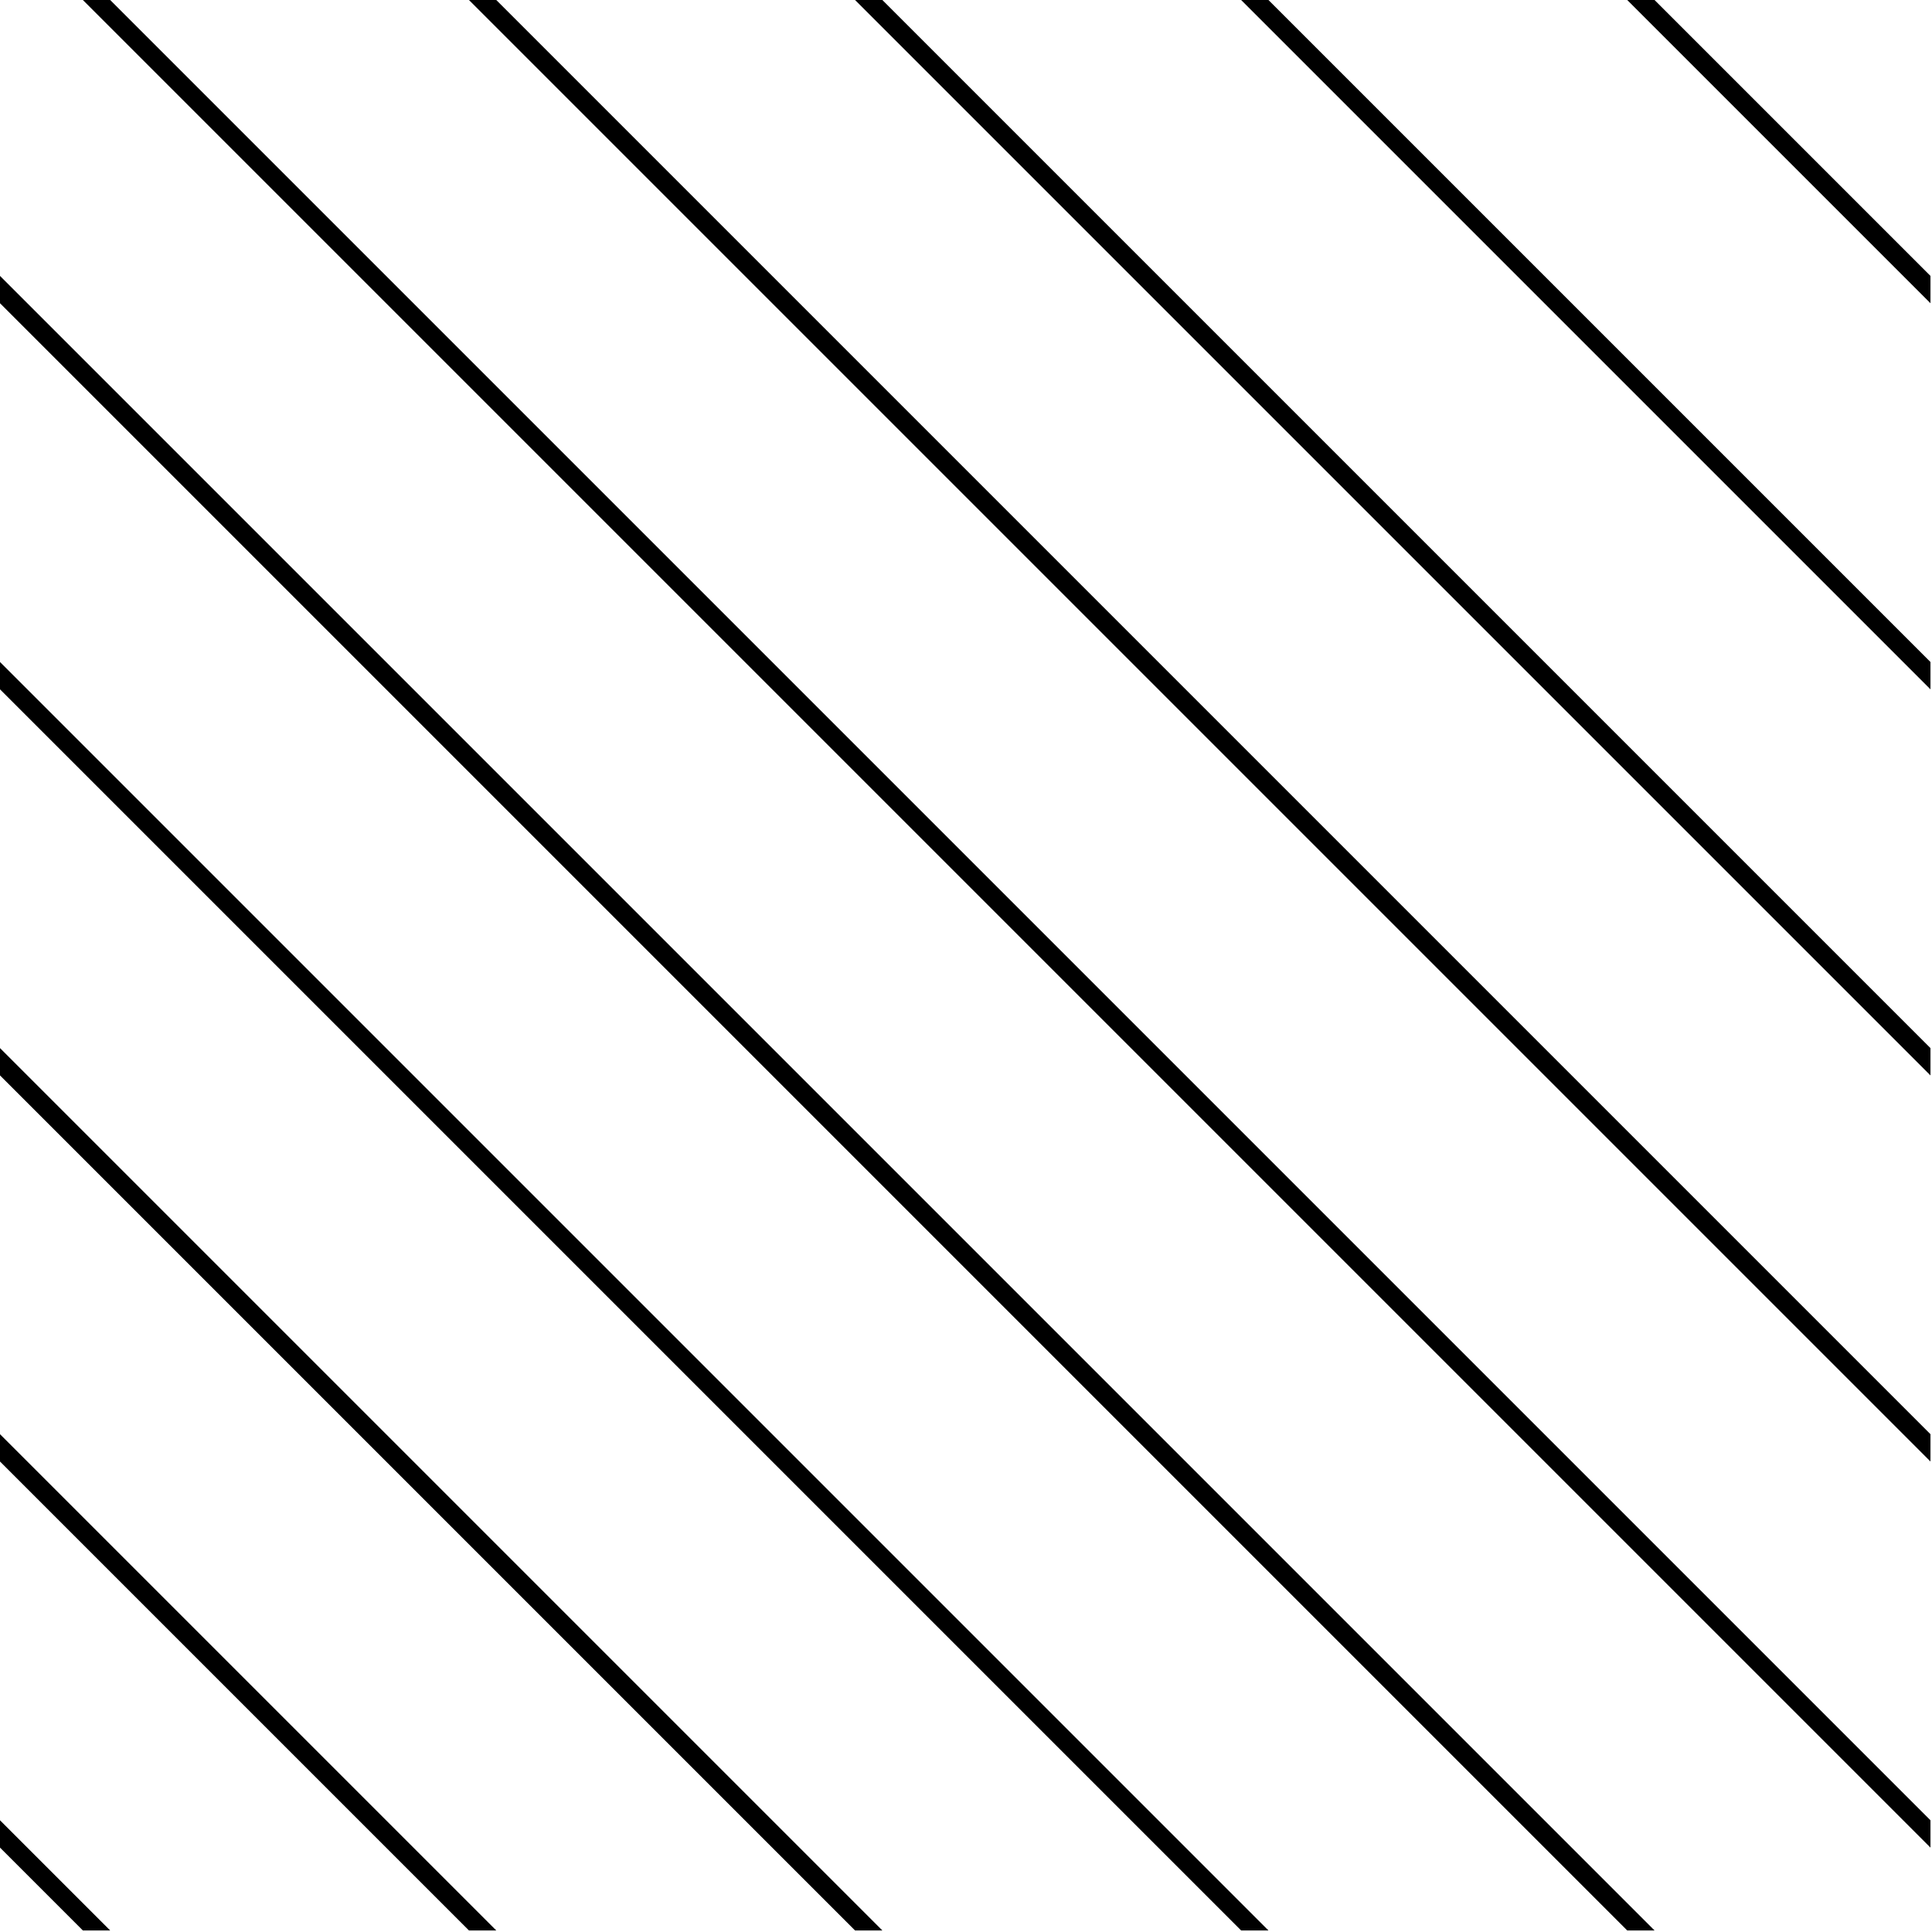 <?xml version="1.0" encoding="UTF-8" standalone="no"?>
<!DOCTYPE svg PUBLIC "-//W3C//DTD SVG 1.1//EN" "http://www.w3.org/Graphics/SVG/1.1/DTD/svg11.dtd">
<svg width="417px" height="417px" version="1.1" xmlns="http://www.w3.org/2000/svg" xmlns:xlink="http://www.w3.org/1999/xlink" xml:space="preserve" xmlns:serif="http://www.serif.com/" style="fill-rule:evenodd;clip-rule:evenodd;stroke-linecap:round;stroke-linejoin:round;stroke-miterlimit:1.5;">
    <rect id="diagonal2" x="0" y="0" width="416.667" height="416.667" style="fill:none;"/>
    <clipPath id="_clip1">
        <rect x="0" y="0" width="416.667" height="416.667"/>
    </clipPath>
    <g clip-path="url(#_clip1)">
        <path d="M333.333,-20.833l104.167,104.166" style="fill:none;stroke:black;stroke-width:4.17px;"/>
        <path d="M250,-20.833l187.5,187.5" style="fill:none;stroke:black;stroke-width:4.17px;"/>
        <path d="M166.667,-20.833l270.833,270.833" style="fill:none;stroke:black;stroke-width:4.17px;"/>
        <path d="M83.333,-20.833l354.167,354.166" style="fill:none;stroke:black;stroke-width:4.17px;"/>
        <path d="M-0,-20.833l437.5,437.5" style="fill:none;stroke:black;stroke-width:4.17px;"/>
        <path d="M-20.833,41.667l395.833,395.833" style="fill:none;stroke:black;stroke-width:4.17px;"/>
        <path d="M-20.833,125l312.5,312.5" style="fill:none;stroke:black;stroke-width:4.17px;"/>
        <path d="M-20.833,208.333l229.166,229.167" style="fill:none;stroke:black;stroke-width:4.17px;"/>
        <path d="M-20.833,291.667l145.833,145.833" style="fill:none;stroke:black;stroke-width:4.17px;"/>
        <path d="M-20.833,375l62.5,62.5" style="fill:none;stroke:black;stroke-width:4.17px;"/>
    </g>
</svg>
